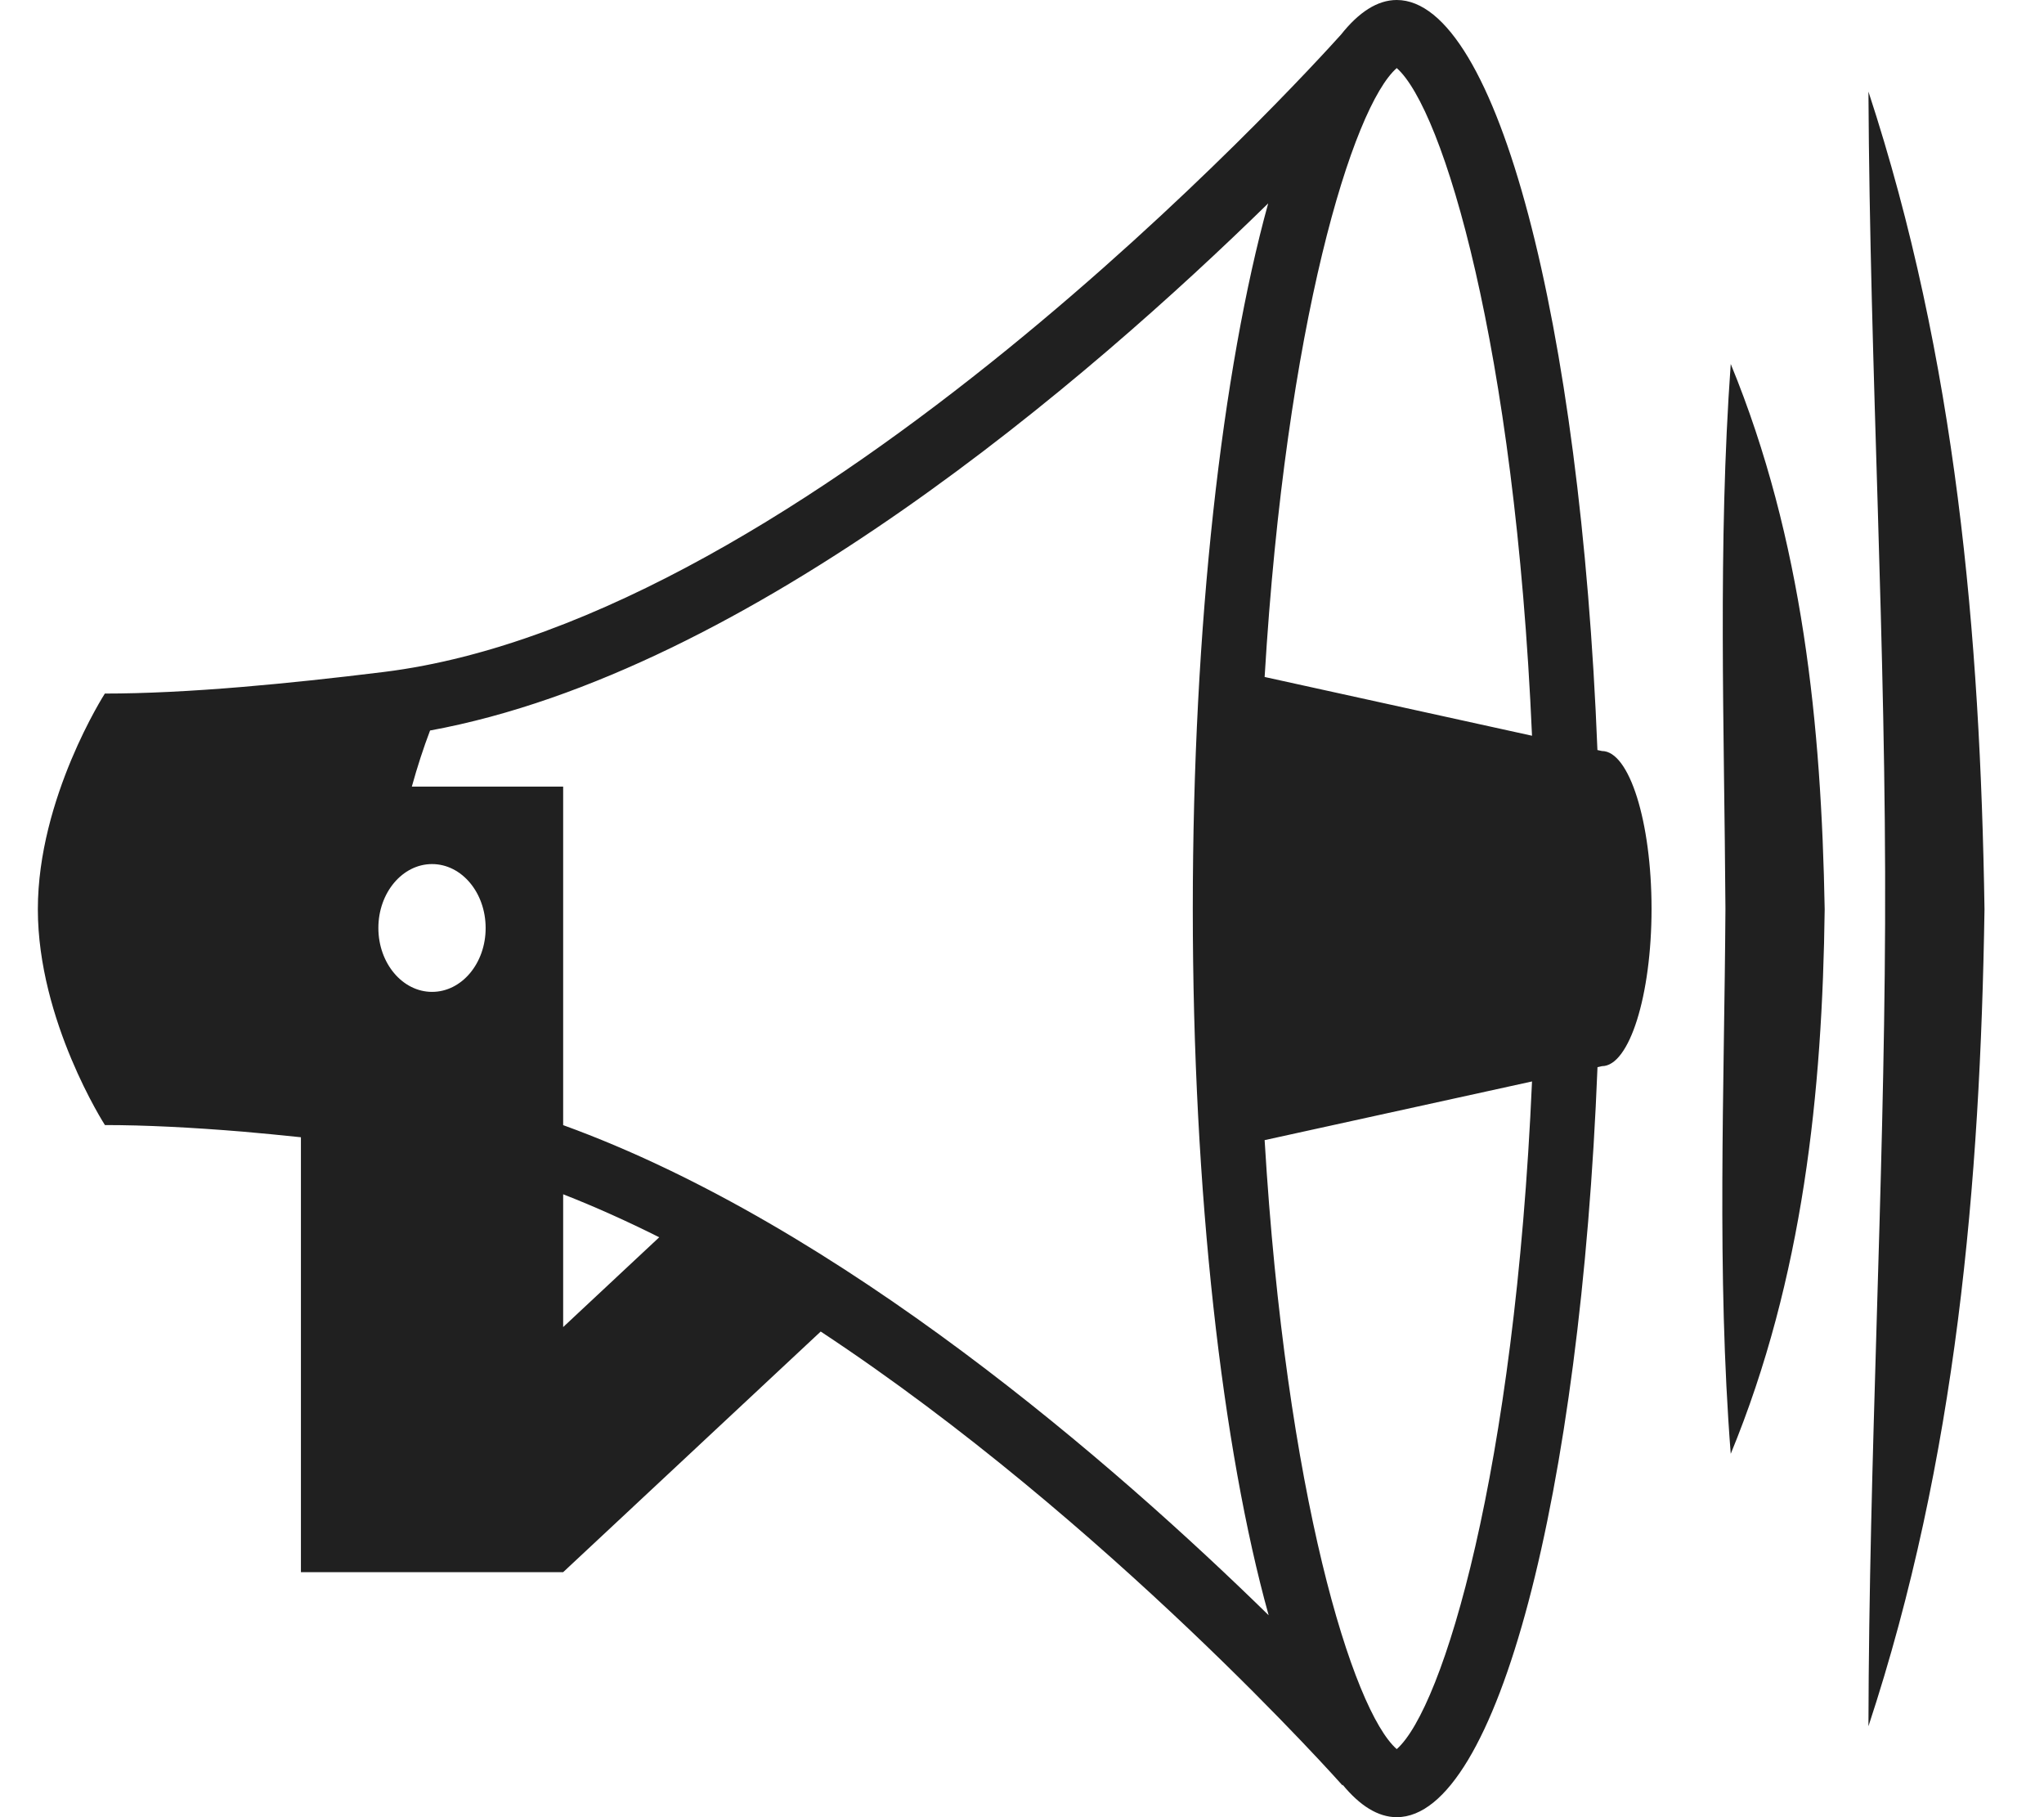 <svg width="27" height="24" viewBox="0 0 27 24" fill="none" xmlns="http://www.w3.org/2000/svg">
<path d="M22.792 12.002C22.777 14.394 22.675 16.811 22.862 19.201C23.819 16.88 24.073 14.421 24.103 12.008C24.059 9.59 23.819 7.135 22.862 4.807C22.69 7.197 22.777 9.61 22.792 12.002ZM26.214 12.009C26.158 8.388 25.841 4.743 24.681 1.21C24.7 4.875 24.917 8.538 24.901 12.204C24.886 15.737 24.689 19.268 24.681 22.799C25.845 19.27 26.158 15.627 26.214 12.009ZM21.161 9.919L21.101 9.906C20.879 4.277 19.776 0 18.45 0C18.194 0 17.948 0.162 17.714 0.457C17.204 1.024 10.668 8.183 5.069 8.875C4.414 8.956 3.788 9.023 3.207 9.072C2.531 9.129 1.915 9.16 1.385 9.16C1.385 9.16 0.5 10.537 0.5 12.009C0.5 13.484 1.386 14.859 1.386 14.859C1.917 14.859 2.533 14.89 3.209 14.946C3.456 14.967 3.714 14.993 3.975 15.02V20.764H7.439L10.841 17.586C14.64 20.091 17.735 23.582 17.735 23.582V23.571C17.963 23.848 18.203 24 18.45 24C19.776 24 20.879 19.723 21.102 14.094L21.161 14.081C21.522 14.081 21.816 13.149 21.816 12C21.815 10.851 21.522 9.919 21.161 9.919ZM18.45 0.899C19.062 1.438 20.012 4.57 20.237 9.717L16.705 8.941C16.986 4.259 17.869 1.41 18.45 0.899ZM5.707 13.1C5.316 13.1 4.998 12.721 4.998 12.256C4.998 11.79 5.316 11.412 5.707 11.412C6.099 11.412 6.415 11.79 6.415 12.256C6.416 12.722 6.099 13.1 5.707 13.1ZM7.439 17.527V15.773C7.863 15.939 8.287 16.13 8.708 16.341L7.439 17.527ZM7.439 14.86V10.389H5.44C5.513 10.125 5.595 9.874 5.681 9.648C9.911 8.872 14.404 4.984 16.752 2.686C16.145 4.886 15.756 8.24 15.756 12C15.756 15.771 16.147 19.133 16.758 21.333C14.74 19.358 11.117 16.193 7.439 14.86ZM18.45 23.101C17.869 22.59 16.986 19.741 16.705 15.058L20.237 14.283C20.012 19.43 19.062 22.562 18.45 23.101Z" fill="#202020"/>
</svg>

